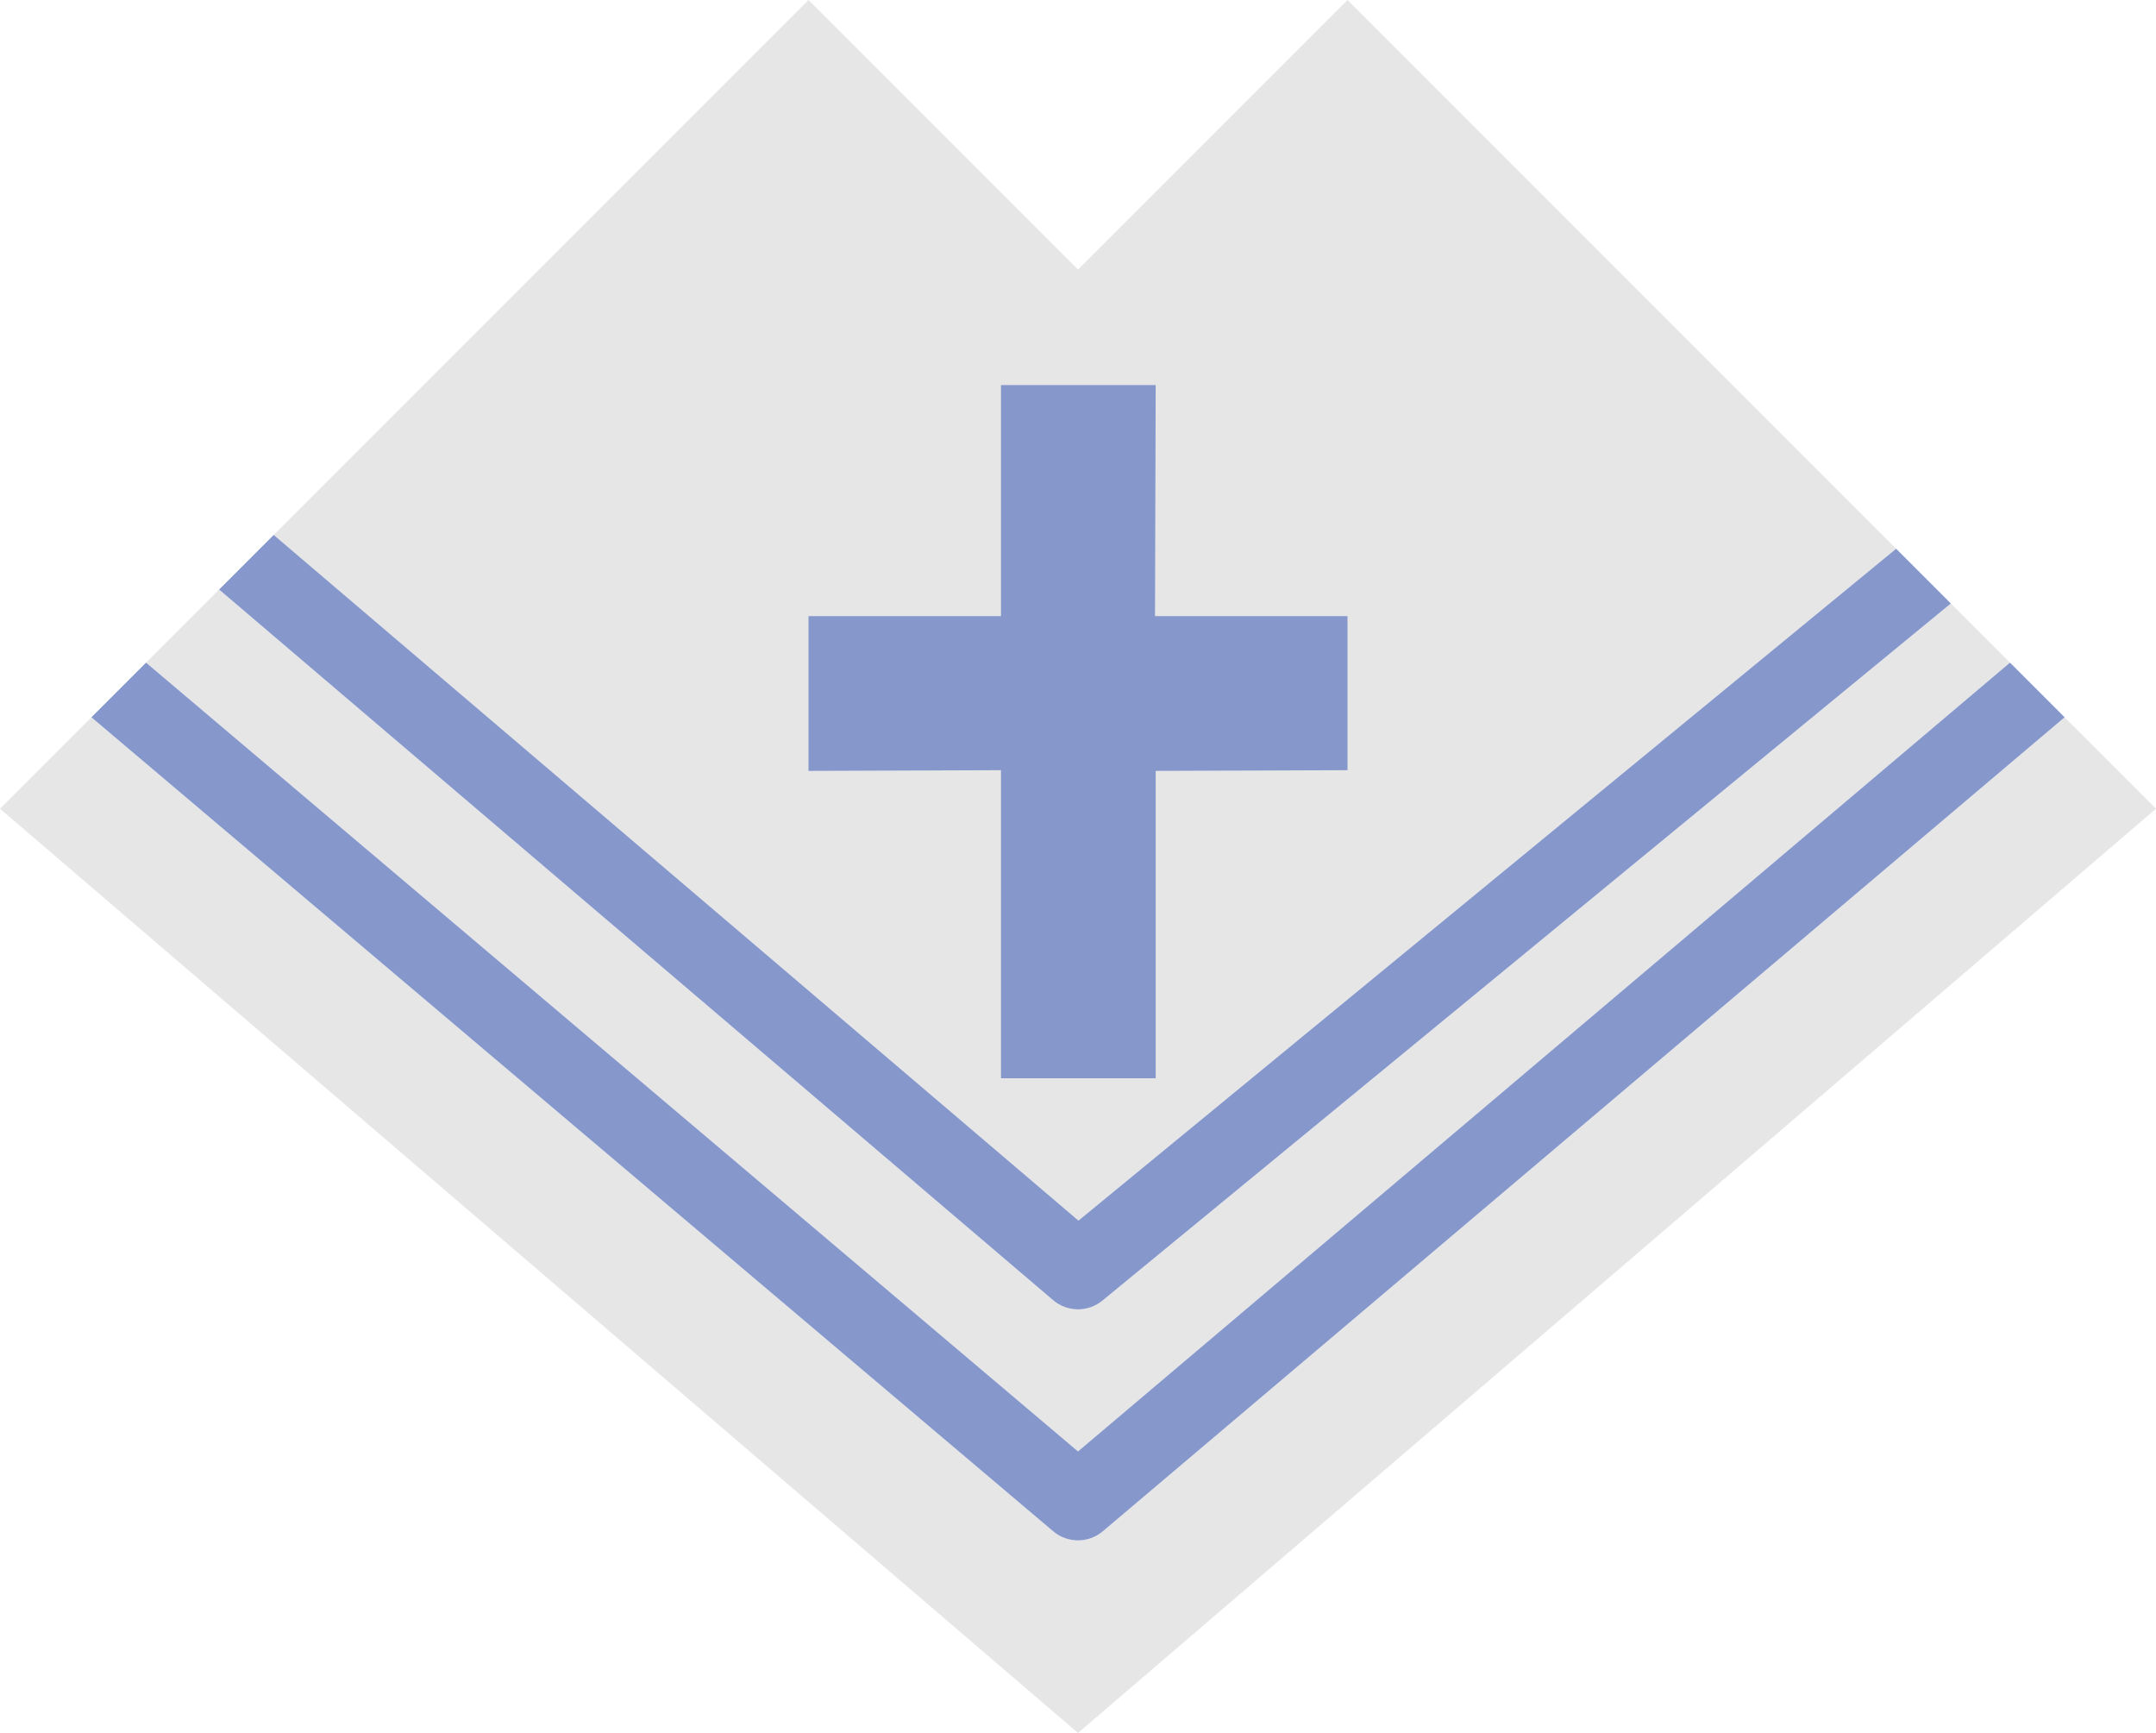 <?xml version="1.0" encoding="UTF-8" standalone="no"?>
<svg width="56px" height="45px" viewBox="0 0 56 45" version="1.1" xmlns="http://www.w3.org/2000/svg" xmlns:xlink="http://www.w3.org/1999/xlink" xmlns:sketch="http://www.bohemiancoding.com/sketch/ns">
    <!-- Generator: Sketch 3.2.2 (9983) - http://www.bohemiancoding.com/sketch -->
    <title>34 - Catolic Mantle (Flat)</title>
    <desc>Created with Sketch.</desc>
    <defs></defs>
    <g id="Page-1" stroke="none" stroke-width="1" fill="none" fill-rule="evenodd" sketch:type="MSPage">
        <g id="34---Catolic-Mantle-(Flat)" sketch:type="MSLayerGroup">
            <path d="M49.25,14.25 L35,0 L28,7 L21,0 L7.109,13.891 L28.012,31.696 L49.25,14.25" id="Fill-13" fill="#E6E6E6" sketch:type="MSShapeGroup"></path>
            <path d="M28,40 C27.771,40 27.54,39.921 27.354,39.763 L2.374,18.626 L0,21 L28,45 L56,21 L53.626,18.626 L28.646,39.763 C28.46,39.921 28.229,40 28,40" id="Fill-14" fill="#E6E6E6" sketch:type="MSShapeGroup"></path>
            <path d="M28.635,33.773 C28.45,33.924 28.225,34 28,34 C27.769,34 27.538,33.92 27.352,33.761 L5.691,15.309 L3.793,17.207 L28,37.69 L52.207,17.207 L50.671,15.671 L28.635,33.773" id="Fill-15" fill="#E6E6E6" sketch:type="MSShapeGroup"></path>
            <path d="M3.793,17.207 L2.374,18.626 L27.354,39.763 C27.54,39.921 27.771,40 28,40 C28.229,40 28.46,39.921 28.646,39.763 L53.626,18.626 L52.207,17.207 L28,37.69 L3.793,17.207" id="Fill-16" fill="#8697CB" sketch:type="MSShapeGroup"></path>
            <path d="M28,34 C28.225,34 28.45,33.924 28.635,33.773 L50.671,15.671 L49.25,14.25 L28.012,31.696 L7.109,13.891 L5.691,15.309 L27.352,33.761 C27.538,33.92 27.769,34 28,34" id="Fill-17" fill="#8697CB" sketch:type="MSShapeGroup"></path>
            <path d="M35,16 L30,16 L30.018,10 L26,10 L26,16 L21,16 L21,20.018 L26,20 L26,28 L30.018,28 L30.018,20.018 L35,20 L35,16" id="Fill-508" fill="#8697CB" sketch:type="MSShapeGroup"></path>
            <path id="Stroke-509" stroke="#0096E6" stroke-width="2" sketch:type="MSShapeGroup"></path>
        </g>
    </g>
</svg>